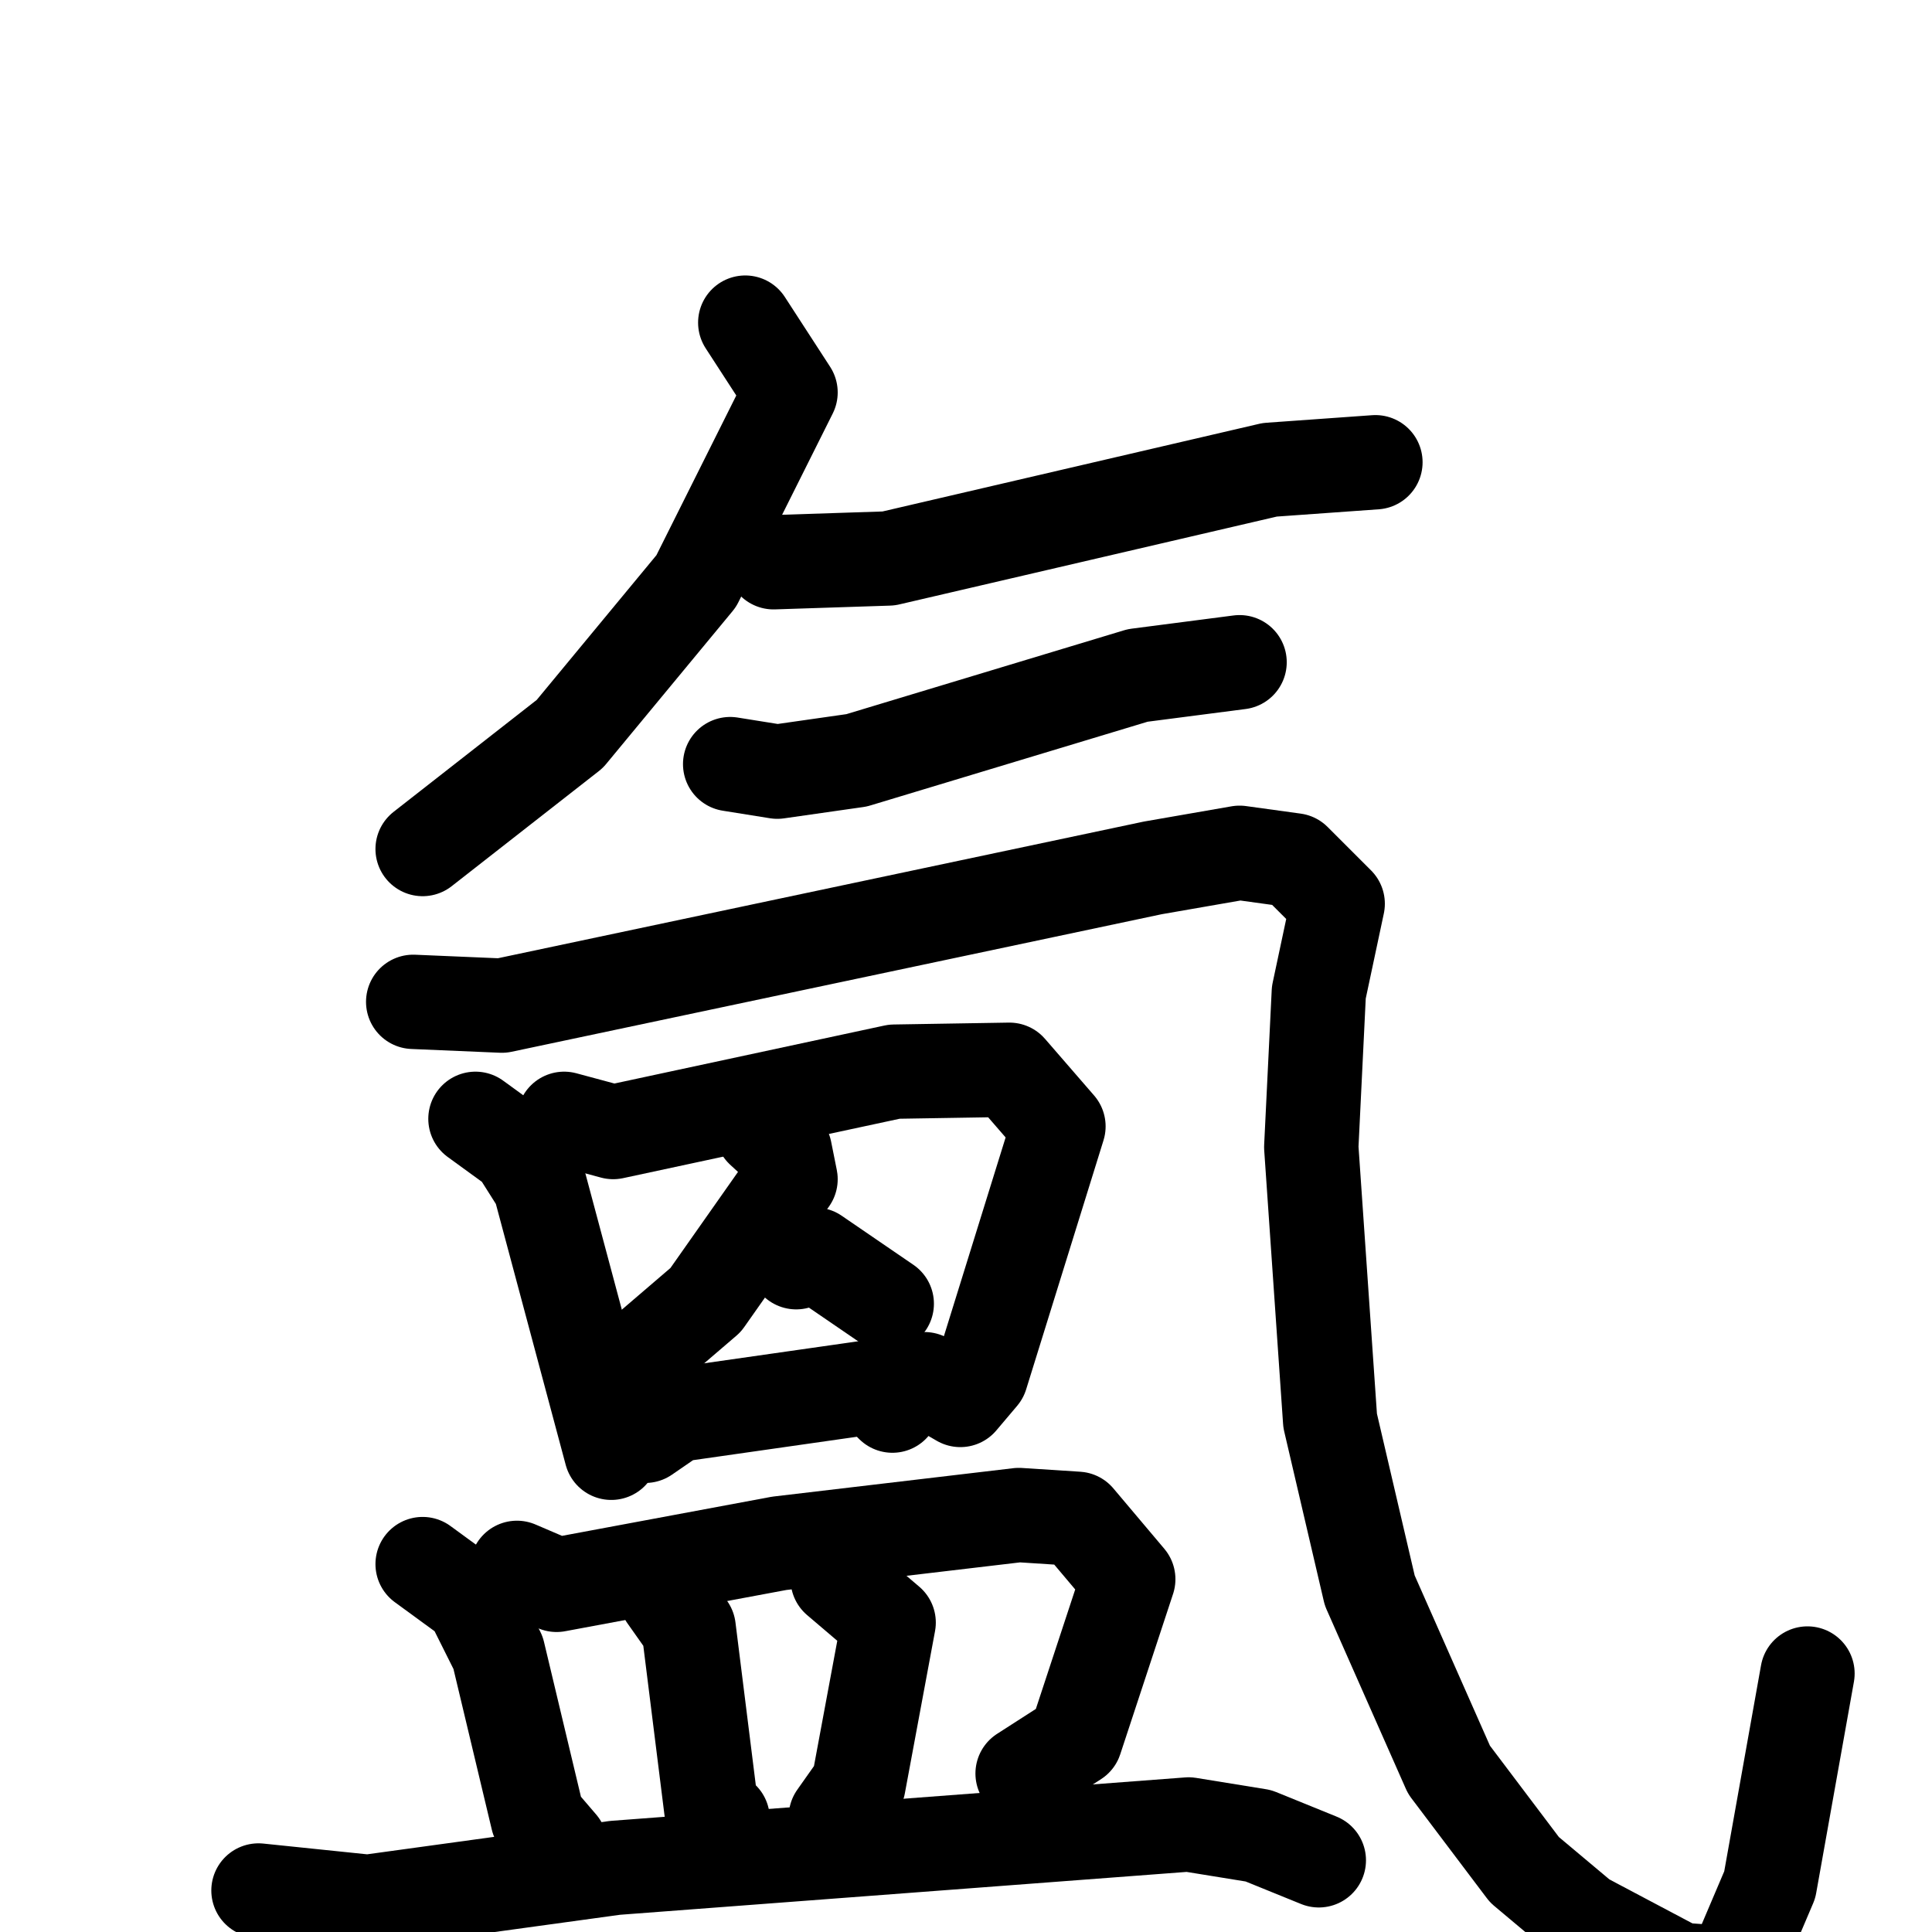 <svg xmlns="http://www.w3.org/2000/svg" viewBox="0 0 1024 1024">
  <g style="fill:none;stroke:#000000;stroke-width:50;stroke-linecap:round;stroke-linejoin:round;" transform="scale(1, 1) translate(0, 0)">
    <path d="M 395.0,171.0 L 419.0,208.0 L 369.0,308.0 L 302.0,389.0 L 224.0,450.0"/>
    <path d="M 410.0,298.0 L 471.0,296.0 L 673.0,249.0 L 729.0,245.0"/>
    <path d="M 387.0,405.0 L 412.0,409.0 L 454.0,403.0 L 603.0,358.0 L 657.0,351.0"/>
    <path d="M 219.0,531.0 L 266.0,533.0 L 611.0,460.0 L 657.0,452.0 L 686.0,456.0 L 709.0,479.0 L 699.0,526.0 L 695.0,608.0 L 705.0,753.0 L 726.0,843.0 L 768.0,938.0 L 808.0,991.0 L 839.0,1017.0 L 890.0,1044.0 L 918.0,1046.0 L 938.0,999.0 L 958.0,887.0"/>
    <path d="M 252.0,593.0 L 274.0,609.0 L 286.0,628.0 L 324.0,770.0"/>
    <path d="M 299.0,593.0 L 325.0,600.0 L 474.0,568.0 L 535.0,567.0 L 561.0,597.0 L 520.0,729.0 L 509.0,742.0 L 490.0,731.0"/>
    <path d="M 404.0,599.0 L 416.0,610.0 L 419.0,625.0 L 374.0,689.0 L 346.0,713.0"/>
    <path d="M 422.0,669.0 L 432.0,665.0 L 470.0,691.0"/>
    <path d="M 342.0,761.0 L 358.0,750.0 L 463.0,735.0 L 473.0,745.0"/>
    <path d="M 224.0,829.0 L 250.0,848.0 L 264.0,876.0 L 285.0,964.0 L 297.0,978.0"/>
    <path d="M 274.0,831.0 L 295.0,840.0 L 413.0,818.0 L 540.0,803.0 L 571.0,805.0 L 598.0,837.0 L 570.0,922.0 L 542.0,940.0"/>
    <path d="M 353.0,846.0 L 365.0,863.0 L 377.0,959.0 L 383.0,964.0"/>
    <path d="M 444.0,837.0 L 471.0,860.0 L 455.0,946.0 L 443.0,963.0"/>
    <path d="M 137.0,1002.0 L 195.0,1008.0 L 326.0,990.0 L 630.0,967.0 L 667.0,973.0 L 699.0,986.0"/>
  </g>
</svg>
